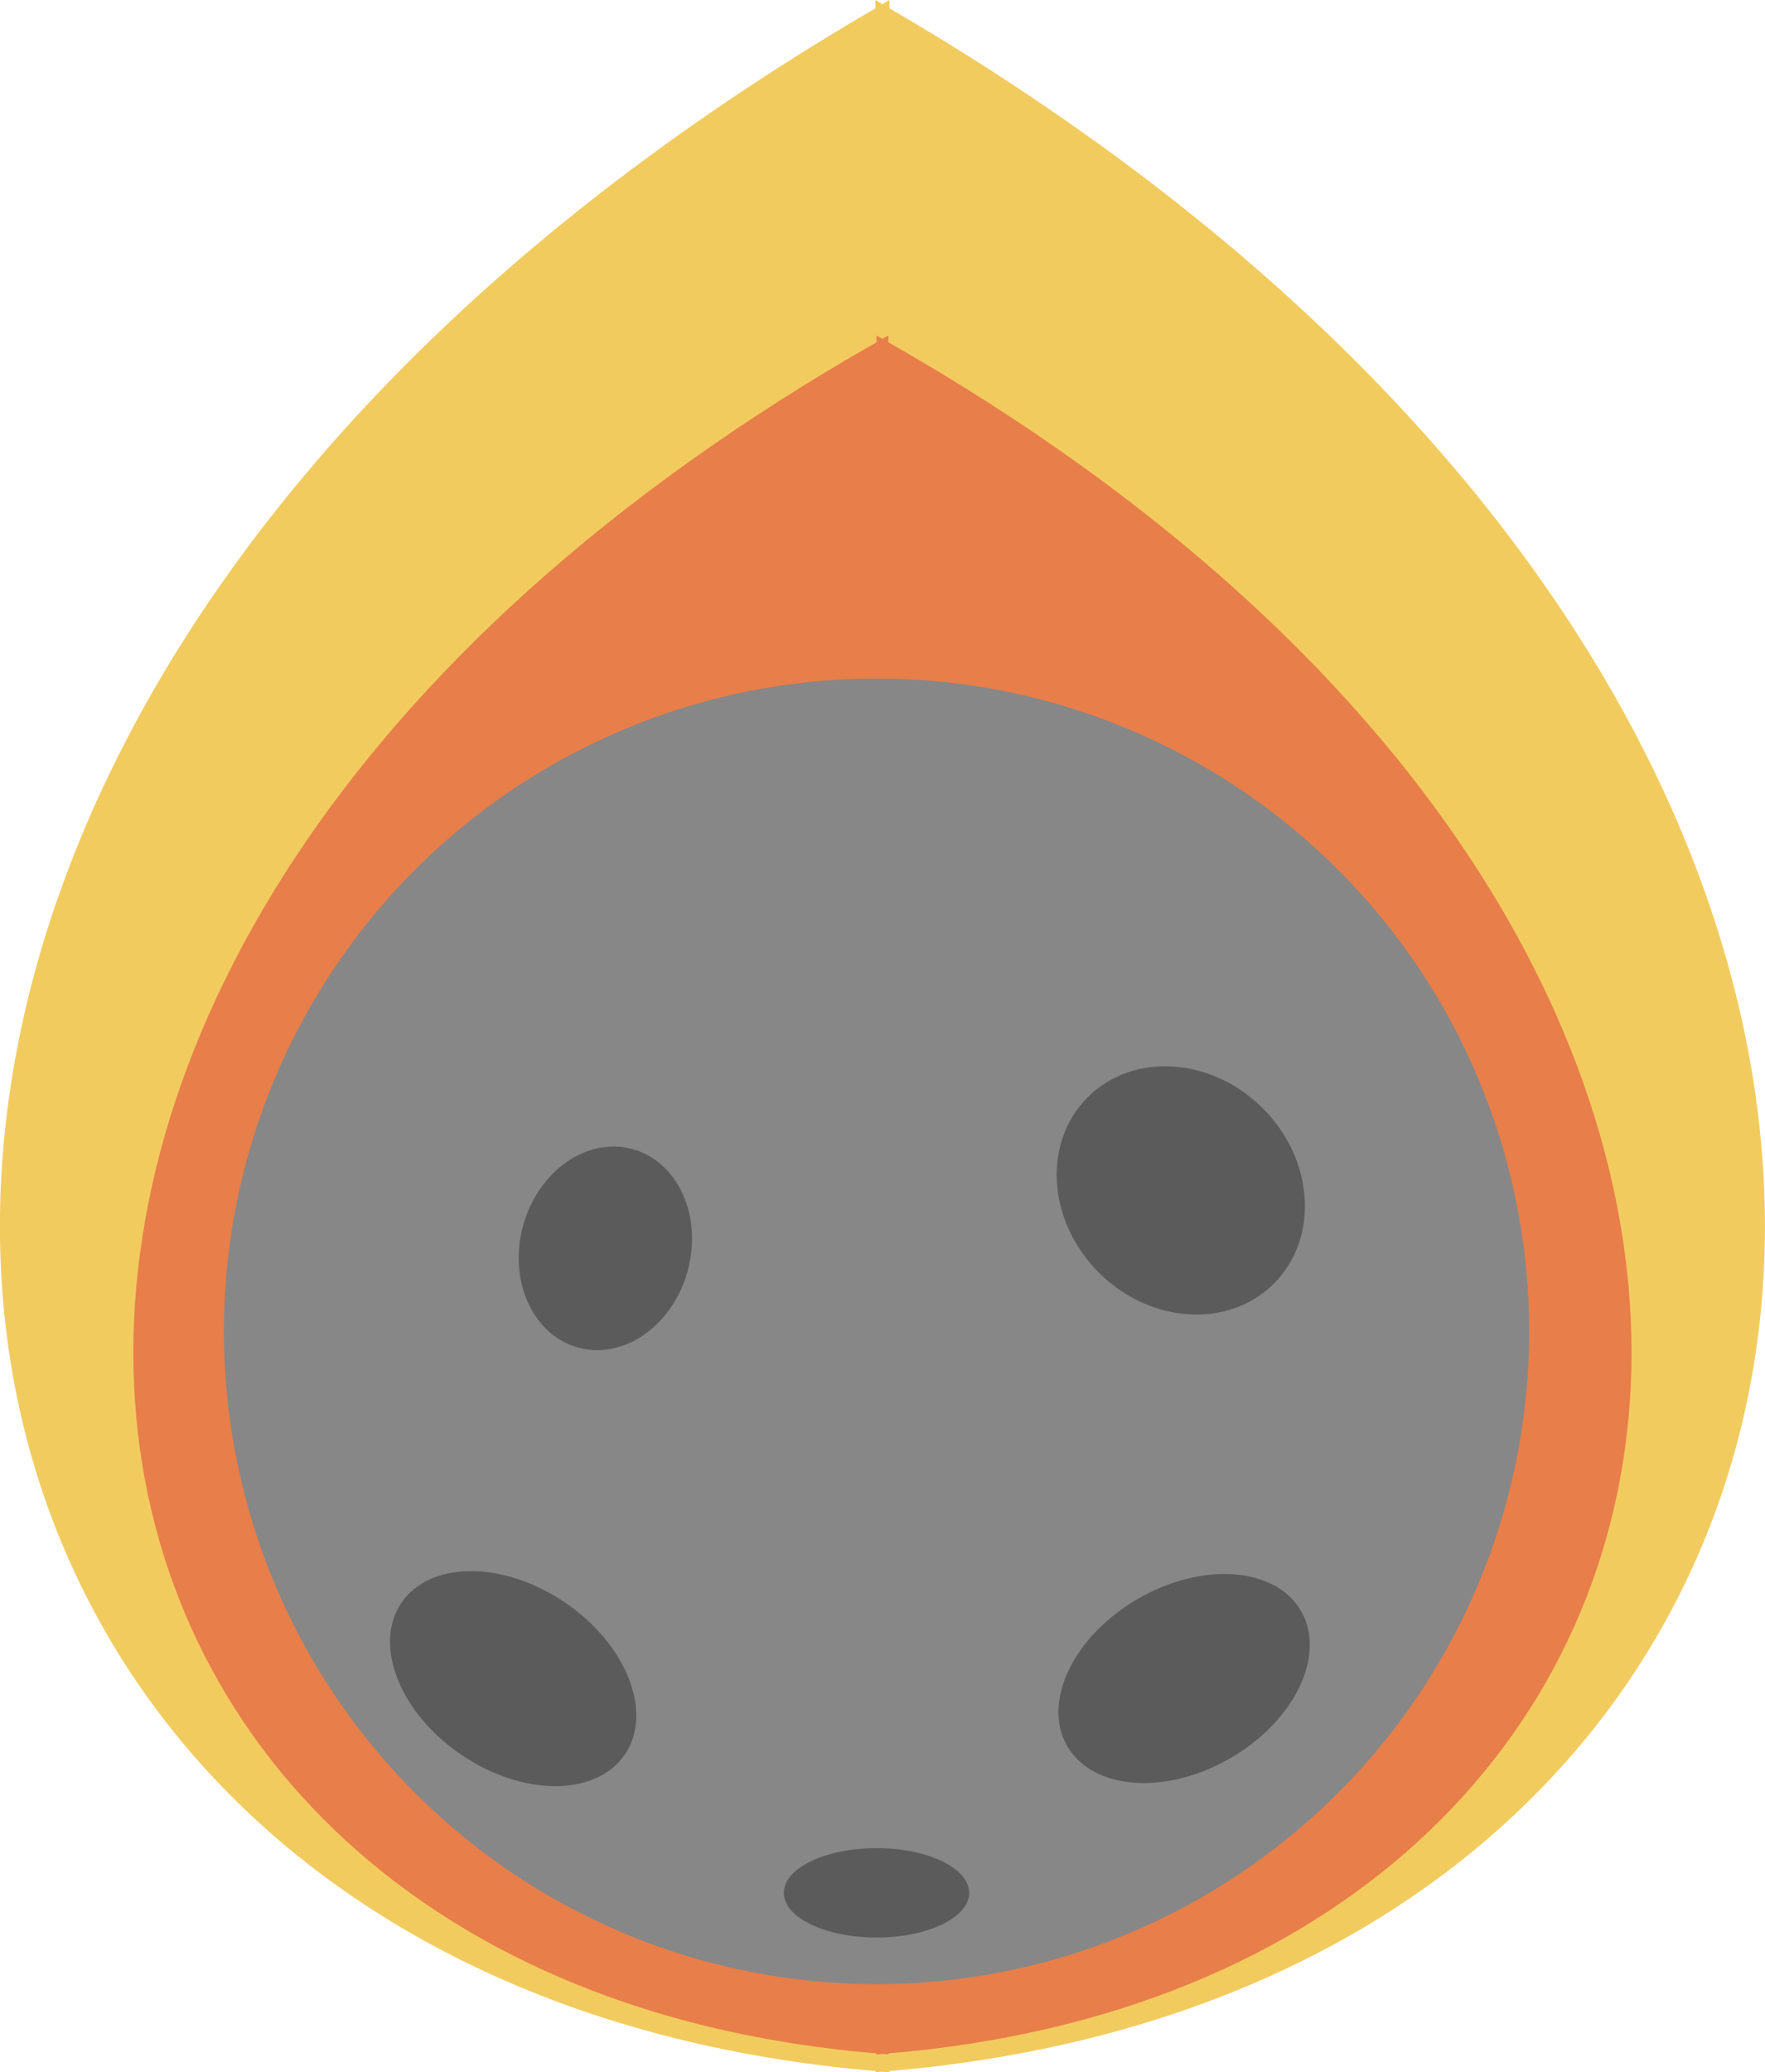 <?xml version="1.0" encoding="UTF-8"?>
<svg id="Layer_2" data-name="Layer 2" xmlns="http://www.w3.org/2000/svg" viewBox="0 0 148.91 174.79">
  <defs>
    <style>
      .cls-1 {
        fill: #e87e49;
      }

      .cls-1, .cls-2, .cls-3, .cls-4 {
        stroke-width: 0px;
      }

      .cls-2 {
        fill: #878787;
      }

      .cls-3 {
        fill: #f2cb5f;
      }

      .cls-4 {
        fill: #5b5b5b;
      }
    </style>
  </defs>
  <g id="Layer_1-2" data-name="Layer 1">
    <g id="Logo">
      <path class="cls-3" d="M75.04.7v-.7c-.2.11-.39.23-.59.35-.2-.12-.39-.23-.59-.35v.7c-107.55,62.65-88.99,166.43,0,173.98v.11c.2-.01.39-.04.59-.05.2.02.39.04.59.05v-.11c88.99-7.55,107.55-111.33,0-173.98Z"/>
      <path class="cls-1" d="M74.95,28.87v-.58c-.17.1-.33.19-.5.29-.17-.1-.33-.19-.5-.29v.58c-91.29,51.97-75.54,138.06,0,144.32v.09c.17-.01.33-.03.5-.05.17.01.33.03.5.05v-.09c75.54-6.27,91.29-92.35,0-144.32Z"/>
      <g>
        <circle class="cls-2" cx="73.95" cy="112.29" r="55.06"/>
        <ellipse class="cls-4" cx="99.9" cy="141.57" rx="11.39" ry="7.77" transform="translate(-57.4 68.92) rotate(-30)"/>
        <ellipse class="cls-4" cx="99.63" cy="100.4" rx="9.79" ry="11.11" transform="translate(-41.82 99.86) rotate(-45)"/>
        <ellipse class="cls-4" cx="73.95" cy="159.65" rx="7.82" ry="3.77"/>
        <ellipse class="cls-4" cx="43.3" cy="141.57" rx="7.77" ry="11.39" transform="translate(-98.18 97.97) rotate(-55.86)"/>
        <ellipse class="cls-4" cx="51.07" cy="105.28" rx="8.68" ry="7.2" transform="translate(-63.92 126.93) rotate(-74.78)"/>
      </g>
    </g>
  </g>
</svg>